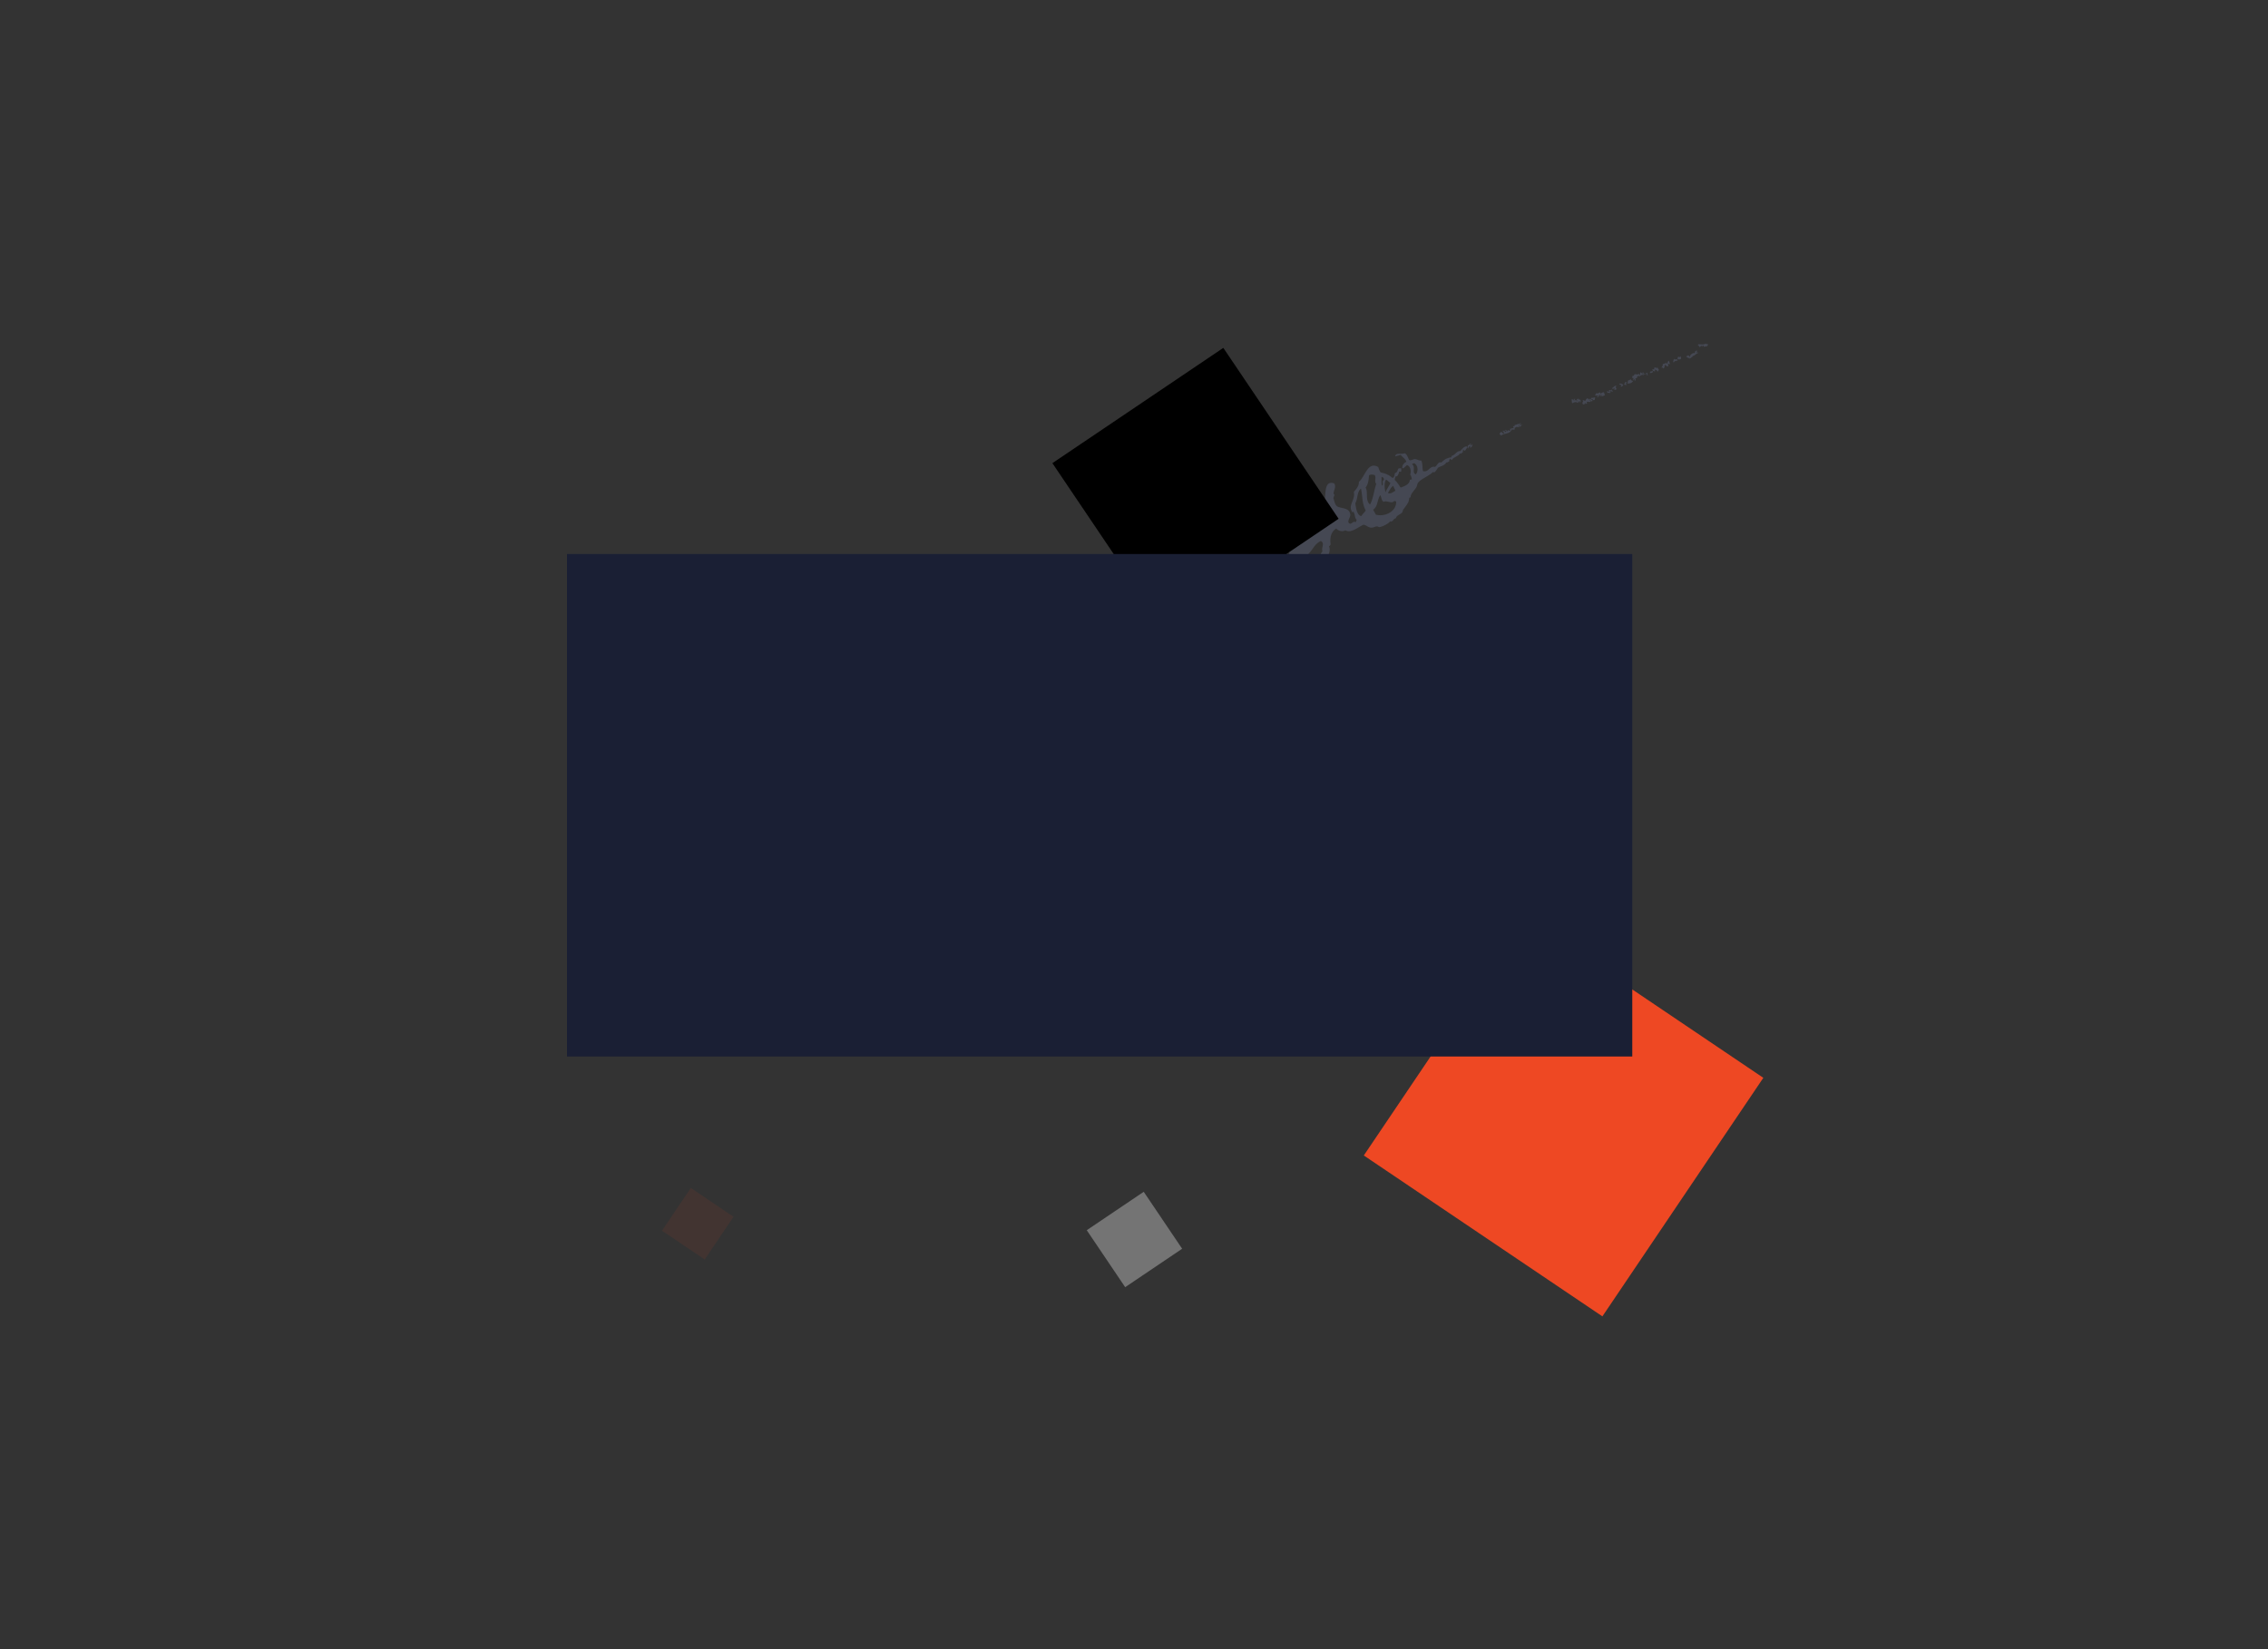 <svg width="1056" height="768" xmlns="http://www.w3.org/2000/svg"><rect width="100%" height="100%" fill="#333333" stroke="none"/><defs><linearGradient x1="100%" y1="0%" x2="0%" y2="100%" id="a"><stop stop-color="#3381FF" offset="0%"/><stop stop-color="#0062FF" offset="100%"/></linearGradient><linearGradient x1="100%" y1="0%" x2="0%" y2="100%" id="b"><stop stop-color="#00F5F0" offset="0%"/><stop stop-color="#00C2BE" offset="100%"/></linearGradient></defs><g fill="none" fill-rule="evenodd"><path d="M776.045 169.264c.073.03.144.07.21.123.254-.494.191-1.165.87-1.435-.062.726.546.963.3 1.74-.306.04-.37-.566-.791-.252-.064.188.558 1.054-.253 1.224-.083-.185-.08-.313.03-.395a4.062 4.062 0 0 0-.078-.013c-.029.159-.134.3-.366.428-.055-.507-.423-.362-.511-.845a.287.287 0 0 1-.041-.036c-.643.446-.066 1.523-1.01 1.822-.092-.541-.449-.413-.728-.442-.256-.376.97-.677.231-.808.104-.143.227-.257.36-.352-.02-.242.027-.359-.368-.35.324-.024 1.086-.496 1.752-.485.12-.154.195-.352.197-.627.03.255.11.489.196.703zm-41.98 17.865c.511-.182.202-.73.13-1.197.248-.11.481-.182.764-.276.328.203.289 1.046.656.343.356-.064-.103.3.36.41.102.495-.063.854-.508 1.116.004-.256.106-.492.074-.763-.456.171-.839.373-.505.923-.21-.36-.68-.134-.973-.343-.737-.21-1.114.018-2.032.457-.255-.839-.12-.867-.324-1.792.356-.063.761-.148.86.474.37-.101.227-.355.134-.63.297-.197.429-.033.686-.052a1.022 1.022 0 0 1-.35.473c.234.594.835-.181.603-.237.098.02.366.821.36.475.474.035.102.333.065.619zm27.358-10.978c.17.533.267.911-.328 1.301.04-.24.033-.522-.157-.882-.685-.013-.132.566-.647.605-.142-.955.462-.911.799-1.053-.274-.029-.578-.058-.948.026-.274-.481-.025-.719-.055-1.118.954.02.592-.264.955-.711.812-.298 1.434.567 1.964-.367.13.292.223.568.305.817.653-.26.019-1.151.709-1.395.264.263.505.537.694.897.26-.147-.087-.596.05-.752.397-.304.45.212.77.07.02.245-.348.281-.594.391.2.515.833-.053 1.135.161.175.526-1.073-.22-.635.632-.957-.558-1.52.105-2.238.616-.07-.16-.117-.33-.2-.515-.348.346-.557.407-1.083.42.17.115.428.031.52.371-.368.424-.678.498-1.016.486zm-11.942 6.68c.123-.383-.06-.875-.594-.744.237-.198 1-.874 1.207-.078a.8.8 0 0 0 .275-.643c.466.252.152.606.588 1.056-.533.329-.57-.482-1.011-.347-.213.266.139.816-.409.903.028.073.054.144.076.212-.328-.14-.566-.542-1.1-.146a10.037 10.037 0 0 1-.315-.843c.392-.048.656.28 1.11.172.052.151.114.307.173.458zm-44.443 15.621c.153-.249.552-.484-.06-.304.807-.513 1.727-.37 2.27-1.01.125.28-.06.394.065.675.671-.084.01-.77.766-.8.06.401-.455.57-.095 1.114.334-.179.336-.64.782-.5-.362.314-.448.72-1.081 1.155-.061-.402-.406-.248-.452-.75-.112.081-.08.22-.24.26.052.315.236.264.432.238-.175.936-1.38-.244-1.71.608-.185.05-.257-.148-.347-.307.014.393-.24.995-.155 1.335-.376-.245-.993.093-1.318-.238-.787 2.35-3.308 1.6-5.032 2.97-.062-.67-.594-.339-.683-.87-.006-.41.717-.447.493-.95.512.153.997.381 1.28 1.017.79-.415-.285-1.238-.32-1.381-.008-.219.863-.32.631.354.6.018-.087-.596.512-.577.13.291-.069.443.086.723.295-.067.25-.301.545-.37-.13-.355-.477-.073-.578-.567.556-.343.64.444.956.622.162-.168.263-.34.133-.631.39.08.692.359 1.17.304.163-.23.156-.513-.033-.937.437.186 1.145-.415 1.545-.18.532-.332-.261-.455-.008-.949.189-.05.335-.065.446-.054zm75.193-30.433c-.142.107-.329.19-.532.25a1.24 1.24 0 0 1-.03-.023c-.039.237-.116.457-.57.491a1.59 1.59 0 0 1 .172-1.053 2.398 2.398 0 0 1-.061-.182 1.11 1.11 0 0 1 .224-.082c.114-.162.246-.314.38-.461-.243.584.333.55.827.266.158.088.239.402.484.356.208.733-.637.03-.635.632-.122.023-.2-.07-.26-.194zm-38.577 18.44c.149-.86-.472-.33-.785-.635-.02-.245.165-.36.133-.631.448.277 1.19-.18 1.74-.076-.081.417-.21.791-.254 1.224-.243-.082-.5-.063-.834.117zm13.173-6.279c-.326-.467.055-.606.231-.807-.356-.27-.922-.08-1.159-.68.806-.113 1.524-.096 1.9.748-.253.297-.647.472-.972.74zm2.02-1.647c.126.547.73.246.49.766-.511-.217-.502.001-.906-.041-.503-.665.341-.628.07-1.174.53-.268.885-.267 1.033.397-.158-.089-.415-.07-.686.052zm12.736-5.703c.158.82-.77.926-1.279.846-.387-.472.473-.333.072-.768.553.244.564-.128 1.207-.078zm-2.34 1.89c-.748.18-.413-.46-.897-.95.21-.062.431-.161.64-.223.085.39-.032.658.256 1.173zm19.264-8.359c-.23 1.145-.531-.13-1.275-.075-.264-.527.563-.527.755-.827.433.175.761.58 1.112 1.037-.848-.91 1.097-2.45 2.032-2.008.26-.146-.116-.592.06-.793.26-.146.832-.125.492-.556.647-.073.594.87.008.947.246.288.909-.282 1 .32-1.161.18-1.605 1.574-2.861 1.275.167.11.4.036.463.376-.769.066-.541.578-1.721.98.078-.157.049-.42-.065-.676zm-190.982 71.52c.64.83.372 2.125.706 3.214.357-.283.468.101.823-.119.408-2.472 2.39-4.19 4.64-5.78-.055-.532-.445-.39-.514-.885.627-.217.535-.764.429-1.274-.347-.031-.667-.074-1.08.017-.23.566.824.902.13 1.241-.556-.03-.053-.595-.363-.952-1.09.33-1.693.197-3.127.773-.564 1.242-.897 2.597-1.644 3.765zM615 251.928c-2.56 1.232-3.32 3.118-4.785 4.915-.727.943-1.432 1.257-1.328 2.17.168 1.597 1.517 2.729 2.46 2.743 2.367.03 3.236-3.917 4.426-4.973-.757-1.768 1.293-3.67-.773-4.855zm16.05-17.576c.267 1.954.722 5.62 2.755 5.984.615-.924 1.51-1.693 2.088-2.632-1.772-3.234-1.431-6.605-2.212-10.188-2.02 1.767-1.38 4.762-2.631 6.836zm4.78-7.297c1.351 2.153-.364 5.826 2.069 7.9 1.576-2.9 1.786-6.429 2.9-9.555-1.046-1.33.039-2.556-.674-4.157-.826-.159-1.546-.488-2.681.08-.222 2.079-.32 4.165-1.614 5.732zm13.334 6.288c-1.414 1.434-3.27-.432-4.922.335-1.025-.473-.906-1.764-1.529-3.096-1.56 2.057-1.107 5.445-3.385 6.77.418.803.88 1.433 1.234 2.297 4.359 1.247 9.852-1.6 9.494-6.27-.5.44-.484-.341-.892-.036zm-5.882-11.246c-.053 1.169-.044 3.021.052 3.845.082.118.192.162.357.058.435-.72-.448-2.091.682-2.47.115-.825-.472-1.4-1.091-1.433zm2.09 1.236c-.958 1.51-.732 4.256-.234 5.984.442-1.651 1.726-2.904 2.241-4.526-.747-.255-1.303-1.029-2.008-1.458zm4.319 5.226c-.25-1.034-.915-1.512-.863-2.277-1.242.398-1.725 2.16-2.578 3.16.797.975 2.545-.453 3.44-.883zm7.712-12.44c1.978 1.595-.248 3.917 1.804 4.799 1.192-1.46 1.18-3.992-.735-5.244-.352.157-.717.288-1.07.445zm-56.147 45.549c-.537-.256-.21.341-.71.44-.15-1.76-.872-3.45-.126-4.555-1.246-.9-1.072-2-2.184-2.464-.24-.945.53.445.616-.243-1.054-3.183-1.771-10.013-4.833-11.466-.308-.42.313-.449.02-.906-.48-1.21-1.26-1.946-1.46-2.94.412-.09.225-.441.697-.466-.566-.46-.627-.866-.369-1.507.341-.183.589-.169.74.104.18-1.225 1.658-2.378 1.003-3.51 1.248-.927 2.292-1.361 3.393-2.006.141.587-.359.345.144.864.426-.128.412-.43.666-.606 1.181.62 3.248-.703 3.854 1.132.526-.513.454-1.286.918-1.802.903.062 2.446-.067 2.31 1.324 1.938.623 2.021 3.928 3.963 4.766 1.926-2.59 4.145.63 5.4-.888.273-.338 1.192-1.8 1.367-2.558.763-3.033-.577-11.195 4.612-9.234.947 1.652-.37 3.507-.375 4.716-.016.1.436.302.425.616-.113.762-.645 1.06-.34 1.947.243.82.594 2.49 1.352 3.173 1.49 1.38 6.085.448 6.368 4.067.147 1.482-2.119 3.512-.011 4.245 1.163-.302 1.512-1.416 2.43-.71.714-.566.015-.781.693-1.021-1.184-.897-.703-2.256-1.604-3.805-.074-.37-.453.202-.42.342-2.589-3.304 1.493-5.864.532-9.583 1.104-1.452 2.512-2.697 2.36-4.734 2.947-2.396 4.11-9.816 9.068-6.885.4 1.307.518 1.503 1.115 2.506 2.07.378 3.917 1.134 5.49 2.569 1.057-.408.881-1.413 1.109-2.258 1.24-.335 1.185-1.27 1.56-2.056.544-.335.82-.055 1.324-.28.214.617.098 1.102.055 1.616-.522.387-.768-.37-.999.197-.084.625-.9 2.722-1.452 1.823-.233.63-.638 1.212-.492 2.014 1.065.764 1.82 2.191 2.696 3.411 1.569-.544 4.32-1.552 4.23-3.585.661-.14.565-.221 1.023-.209-.21-.742-.312-1.718-.851-2.251.6-1.227.289-4.029-1.508-4.404-.552.524-1.092 1.074-1.728 1.543-.145-.122-.241-.203-.44-.176-.005-1.298.649-2.27 1.95-2.942-.638-1.635-1.84-2.028-2.652-3.245-.706.314-1.89.501-2.582.778.29-1.924 2.597-.878 4.478-1.467 1.124.49 1.417 2.03 2.026 3.06.961.53 1.799-.368 2.555-.365 1.08-.016 2.018.804 3.127.65.746 2.083.4 3.475.76 4.893 2.446.954 3.279-2.667 5.583-1.898 1.01-.511 1.47-2.666 3.01-2.052.996-1.155 2.582-2.202 4.486-2.4.362-.068-.019-.517.283-.652 1.959-.686 2.165-2.325 4.16-2.316.192-.519 2.402-3.081 3.298-1.747.146-.282-.013-.706.159-.999.8.51.503-.905 1.35-.694.054.255-.441.227-.351.497.154.21.378.172.507.393.265-.15.263-.426.076-.777 1 .483.056 1.616-.56 1.86-.237-.329.21-.342.145-.623-.387-.26-1.287.295-.787.877-.336.057-.458-.353-.69-.467-.437.443-.57 1.028-1.056 1.492-.557.31-.618-.437-.923-.58.031.544-.207.96-.176 1.503-.557-.031-.842 1.024-1.175.275-.873 1.565-3.025 1.75-3.816 3.092-.483.338-.443-.453-.752-.47-.593.295-.571 1.09-.566 1.304-.424.065-1.076.634-1.327.343-.801 1.657-2.852 1.796-3.882 2.534-.471.704-.894 1.45-1.56 2.056-.325.083-.573.07-.74-.104-1.99 1.97-5.48 3.151-6.957 4.985-.466.58-.365 1.215-.712 1.927-.801 1.656-2.665 2.827-2.824 4.91-.202.089-.415.153-.616.243.026 2.433-1.862 3.954-2.995 5.883.138 1.733-3.02 1.963-3.15 3.569-.853.255-1.241.738-1.483 1.279-.41.028-1.118.745-1.23.083-.423 1.086-3.766 2.73-5.034 2.798-.373.043-.72-.33-1.054-.335-.869.015-1.796.645-2.626.612-1.586-.037-2.52-1.323-3.772-1.354-2.672 1.252-5.86 4.126-8.372 2.552-1.43.853-3.272.311-4.25-.8-2.575 1.672-3.016 4.344-2.603 7.441-.256.238-.258.641-.785.814 1.346 3.022-1.757 5.61-1.87 8.817-.924.567-1.57 1.287-1.884 2.14-1.807.618-2.49 1.727-3.896 2.57-1.964.471-4.321.871-6.185.277-1.992-1.558-2.474-3.726-3.691-6.527zm136.986-74.301c-.262.275-.377.612-.53.934-.37.165-.586-.056-.816-.24-.382-.592.572-1.239-.023-1.513.068-.444.881-.012 1.11.172.484-.374.41-1.072 1.282-1.238.228.312.544.425.785.635.308-.105.045-.496.499-.54.157.82.827.33.948 1.134-.247.11-.505.193-.764.276.267-.595-.386-.336-.6-.684-.397.303.511.153.452.75-.703.345-1.1-.081-1.74.076-.162.232.143.254.111.713-.197.088-.43.16-.628.248-.45-.212-.043-.362-.086-.723zm44.313-21.284c-.07-.953.34.896.067 1.08-.729.42-1.227.166-1.625-.133.041-.304.278-.568.345-.883.43-.097.667.37 1.213-.064zm-38.506 18.163c-.436-.25-1.205.346-1.4-.424.553-.151.367-.703.896-.907.118.995.787-.224 1.521-.17.143.255-.043.37.04.555.763-.277.915-.599 1.675-.62.164.436.328.87.504 1.332-.408.213-1.16.516-1.527.553-.13-.292.044-.432-.086-.724-.933.162.236.53-.625.786-.116-.392.12-.593-.305-.816-.385.33-.127.977-.974 1.132-.468-.522.483-.31.281-.697zm16.252-6.669c-.702.947-1.436.957-2.406 1.103-.113-.52.1-.838.023-1.343.595-.456 1.035-.398 1.481-.723.07.889.666.433.902.963zm-8.602 3.117c-.38.074-.542.242-.486.566-.283.03-.463-.175-.554-.579.888-.395 1.213-1.524 2.156-.8-.854-.192-.17.614-.518.96.119.2.317.05.513.025-.156.578-.526.743-1.185.591.005-.256.082-.48.074-.763zm19.048-7.974c-.273.581-1.603-.083-1.351-.778.666.102.932.168.799-.662.795-.538.954.617 1.514-.184.267.402.457.961.791 1.18-.467.147-.174.538-.914.867.394-.574-.515-.69-.928-1.088-.137.091-.148.862.089.665zm21.731-11.723c-.431.16-.959.236-.795.671-.564.06-.644-.983-1.21-.858-.056-.26.433-.224.328-.526 1.101.017 2.331.39 3.568-.351.193.898.465-.017.803.277.121 1.534-.956.775-1.774 1.393-.128-.42-.268-.801-.612-.711-.322.206.29.188.04.553-.185.05-.265-.263-.348-.448z" fill="#808AB8" fill-rule="nonzero" opacity=".24"/><path fill="#ee4823" transform="rotate(34 728.011 520.011)" d="M661.011 453.011h134v134h-134z"/><path fill="black" transform="rotate(-34 556.635 228.635)" d="M508.635 180.635h96v96h-96z"/><path fill="white" opacity=".32" transform="rotate(-34 528.212 577.212)" d="M512.212 561.212h32v32h-32z"/><path fill="#ee4823" fill-rule="nonzero" opacity=".08" d="M321.644 553.223l19.897 13.42-13.42 19.898-19.898-13.421z"/><path fill="#1A1F34" d="M264 258h496v234H264z"/></g></svg>
